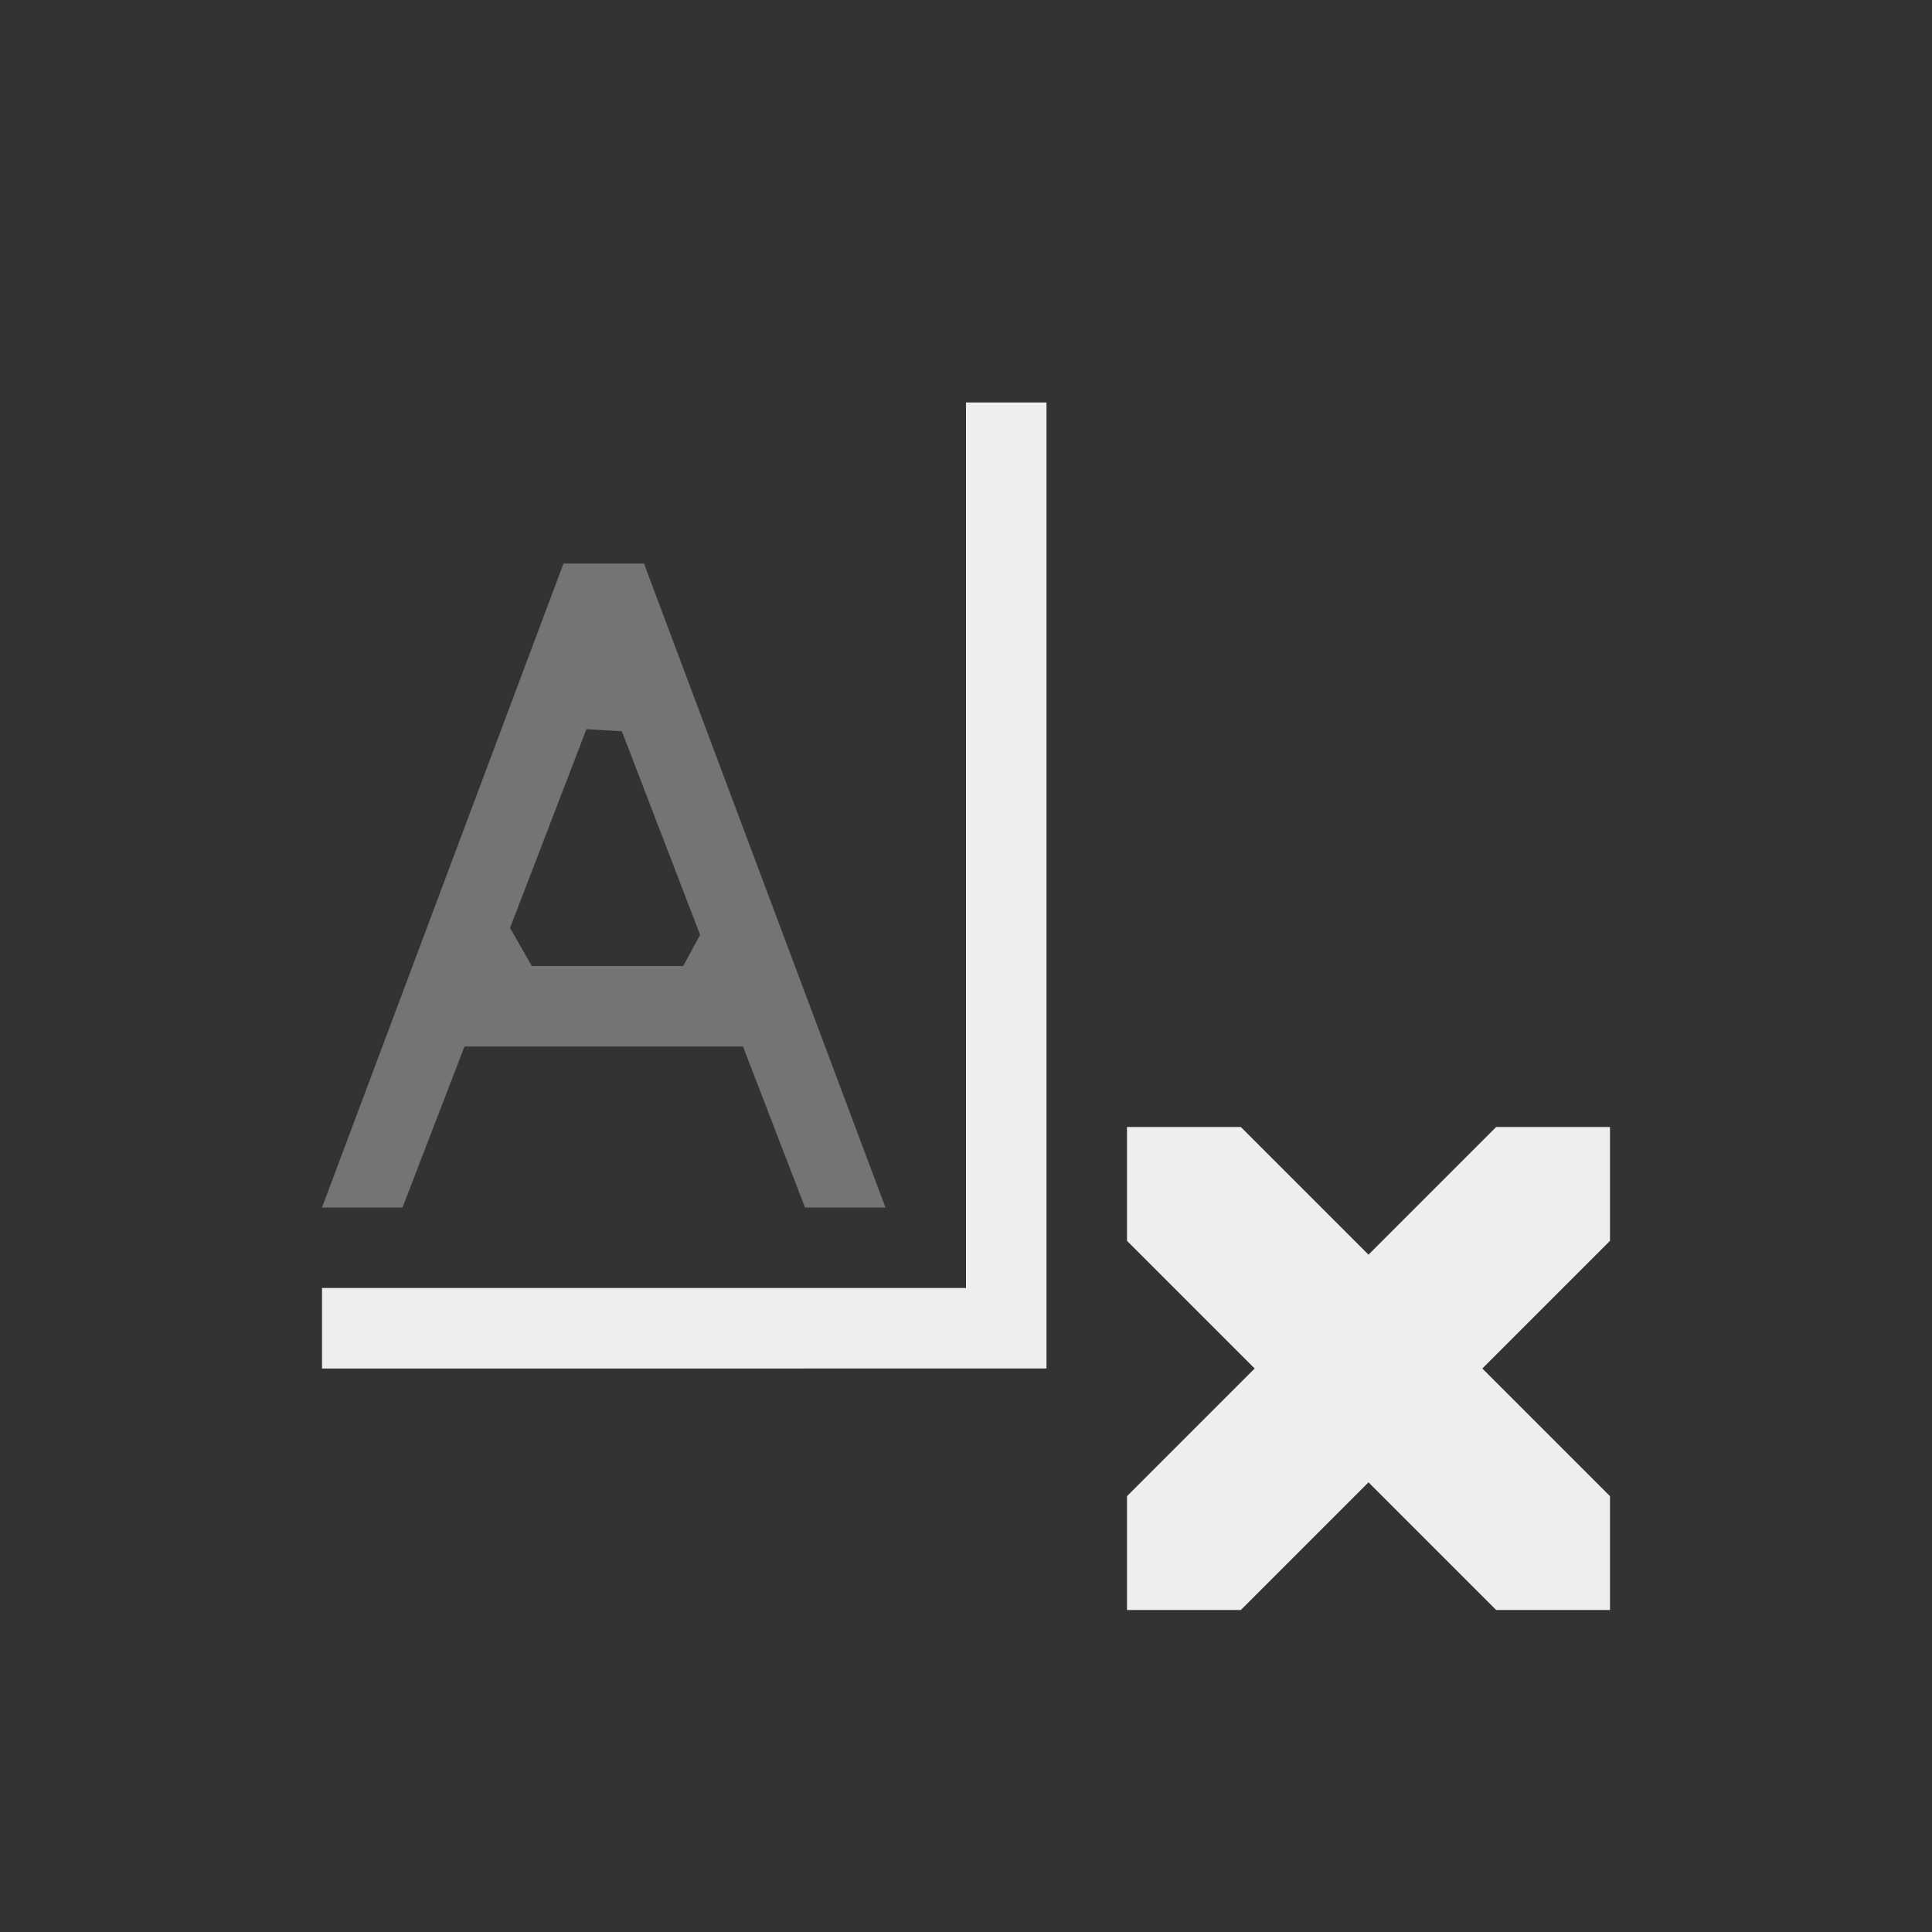 <?xml version="1.0" encoding="UTF-8" standalone="no"?>
<svg
   width="24"
   height="24"
   version="1.1"
   id="svg11"
   sodipodi:docname="text_remove_kerns.svg"
   inkscape:version="1.1.2 (0a00cf5339, 2022-02-04)"
   xmlns:inkscape="http://www.inkscape.org/namespaces/inkscape"
   xmlns:sodipodi="http://sodipodi.sourceforge.net/DTD/sodipodi-0.dtd"
   xmlns="http://www.w3.org/2000/svg"
   xmlns:svg="http://www.w3.org/2000/svg">
  <rect width="100%" height="100%" fill="#333333" stroke="none"/>
  <sodipodi:namedview
     id="namedview13"
     pagecolor="#000000"
     bordercolor="#666666"
     borderopacity="1.0"
     inkscape:pageshadow="2"
     inkscape:pageopacity="0"
     inkscape:pagecheckerboard="0"
     showgrid="false"
     inkscape:zoom="48.967145"
     inkscape:cx="11.98763"
     inkscape:cy="11.997841"
     inkscape:window-width="1502"
     inkscape:window-height="1039"
     inkscape:window-x="208"
     inkscape:window-y="19"
     inkscape:window-maximized="1"
     inkscape:current-layer="g9" />
  <defs
     id="defs3">
    <style
       id="current-color-scheme"
       type="text/css">
   .ColorScheme-Text { color:#eeeeec; } .ColorScheme-Highlight { color:#367bf0; } .ColorScheme-NeutralText { color:#ffcc44; } .ColorScheme-PositiveText { color:#3db47e; } .ColorScheme-NegativeText { color:#dd4747; }
  </style>
  </defs>
  <g
     transform="translate(4,4)"
     id="g9">
    <path
       style="opacity:0.35;fill:currentColor"
       class="ColorScheme-Text"
       d="M 3,3 0,11 H 1 L 1.77,9 H 5.23 L 6,11 H 7 L 4,3 Z m 0.725,2.084 v 0 L 4.697,7.613 4.487,8 v 0 c -0.606,0 -1.32,0 -1.881,0 -0.166,0 0.133,0 0,0 L 2.336,7.527 3.285,5.058 Z"
       id="path5"
       sodipodi:nodetypes="ccccccccccccccscccc" />
    <path
       style="fill:currentColor"
       class="ColorScheme-Text"
       d="m 10,10 v 1.414 L 11.586,13 10,14.586 V 16 h 1.414 L 13,14.414 14.586,16 H 16 V 14.586 L 14.414,13 16,11.414 V 10 H 14.586 L 13,11.586 11.414,10 Z M 8,1 V 12 H 7.734 0 v 1 H 9 V 1 Z"
       id="path7"
       sodipodi:nodetypes="ccccccccccccccccccccccccc" />
  </g>
</svg>

